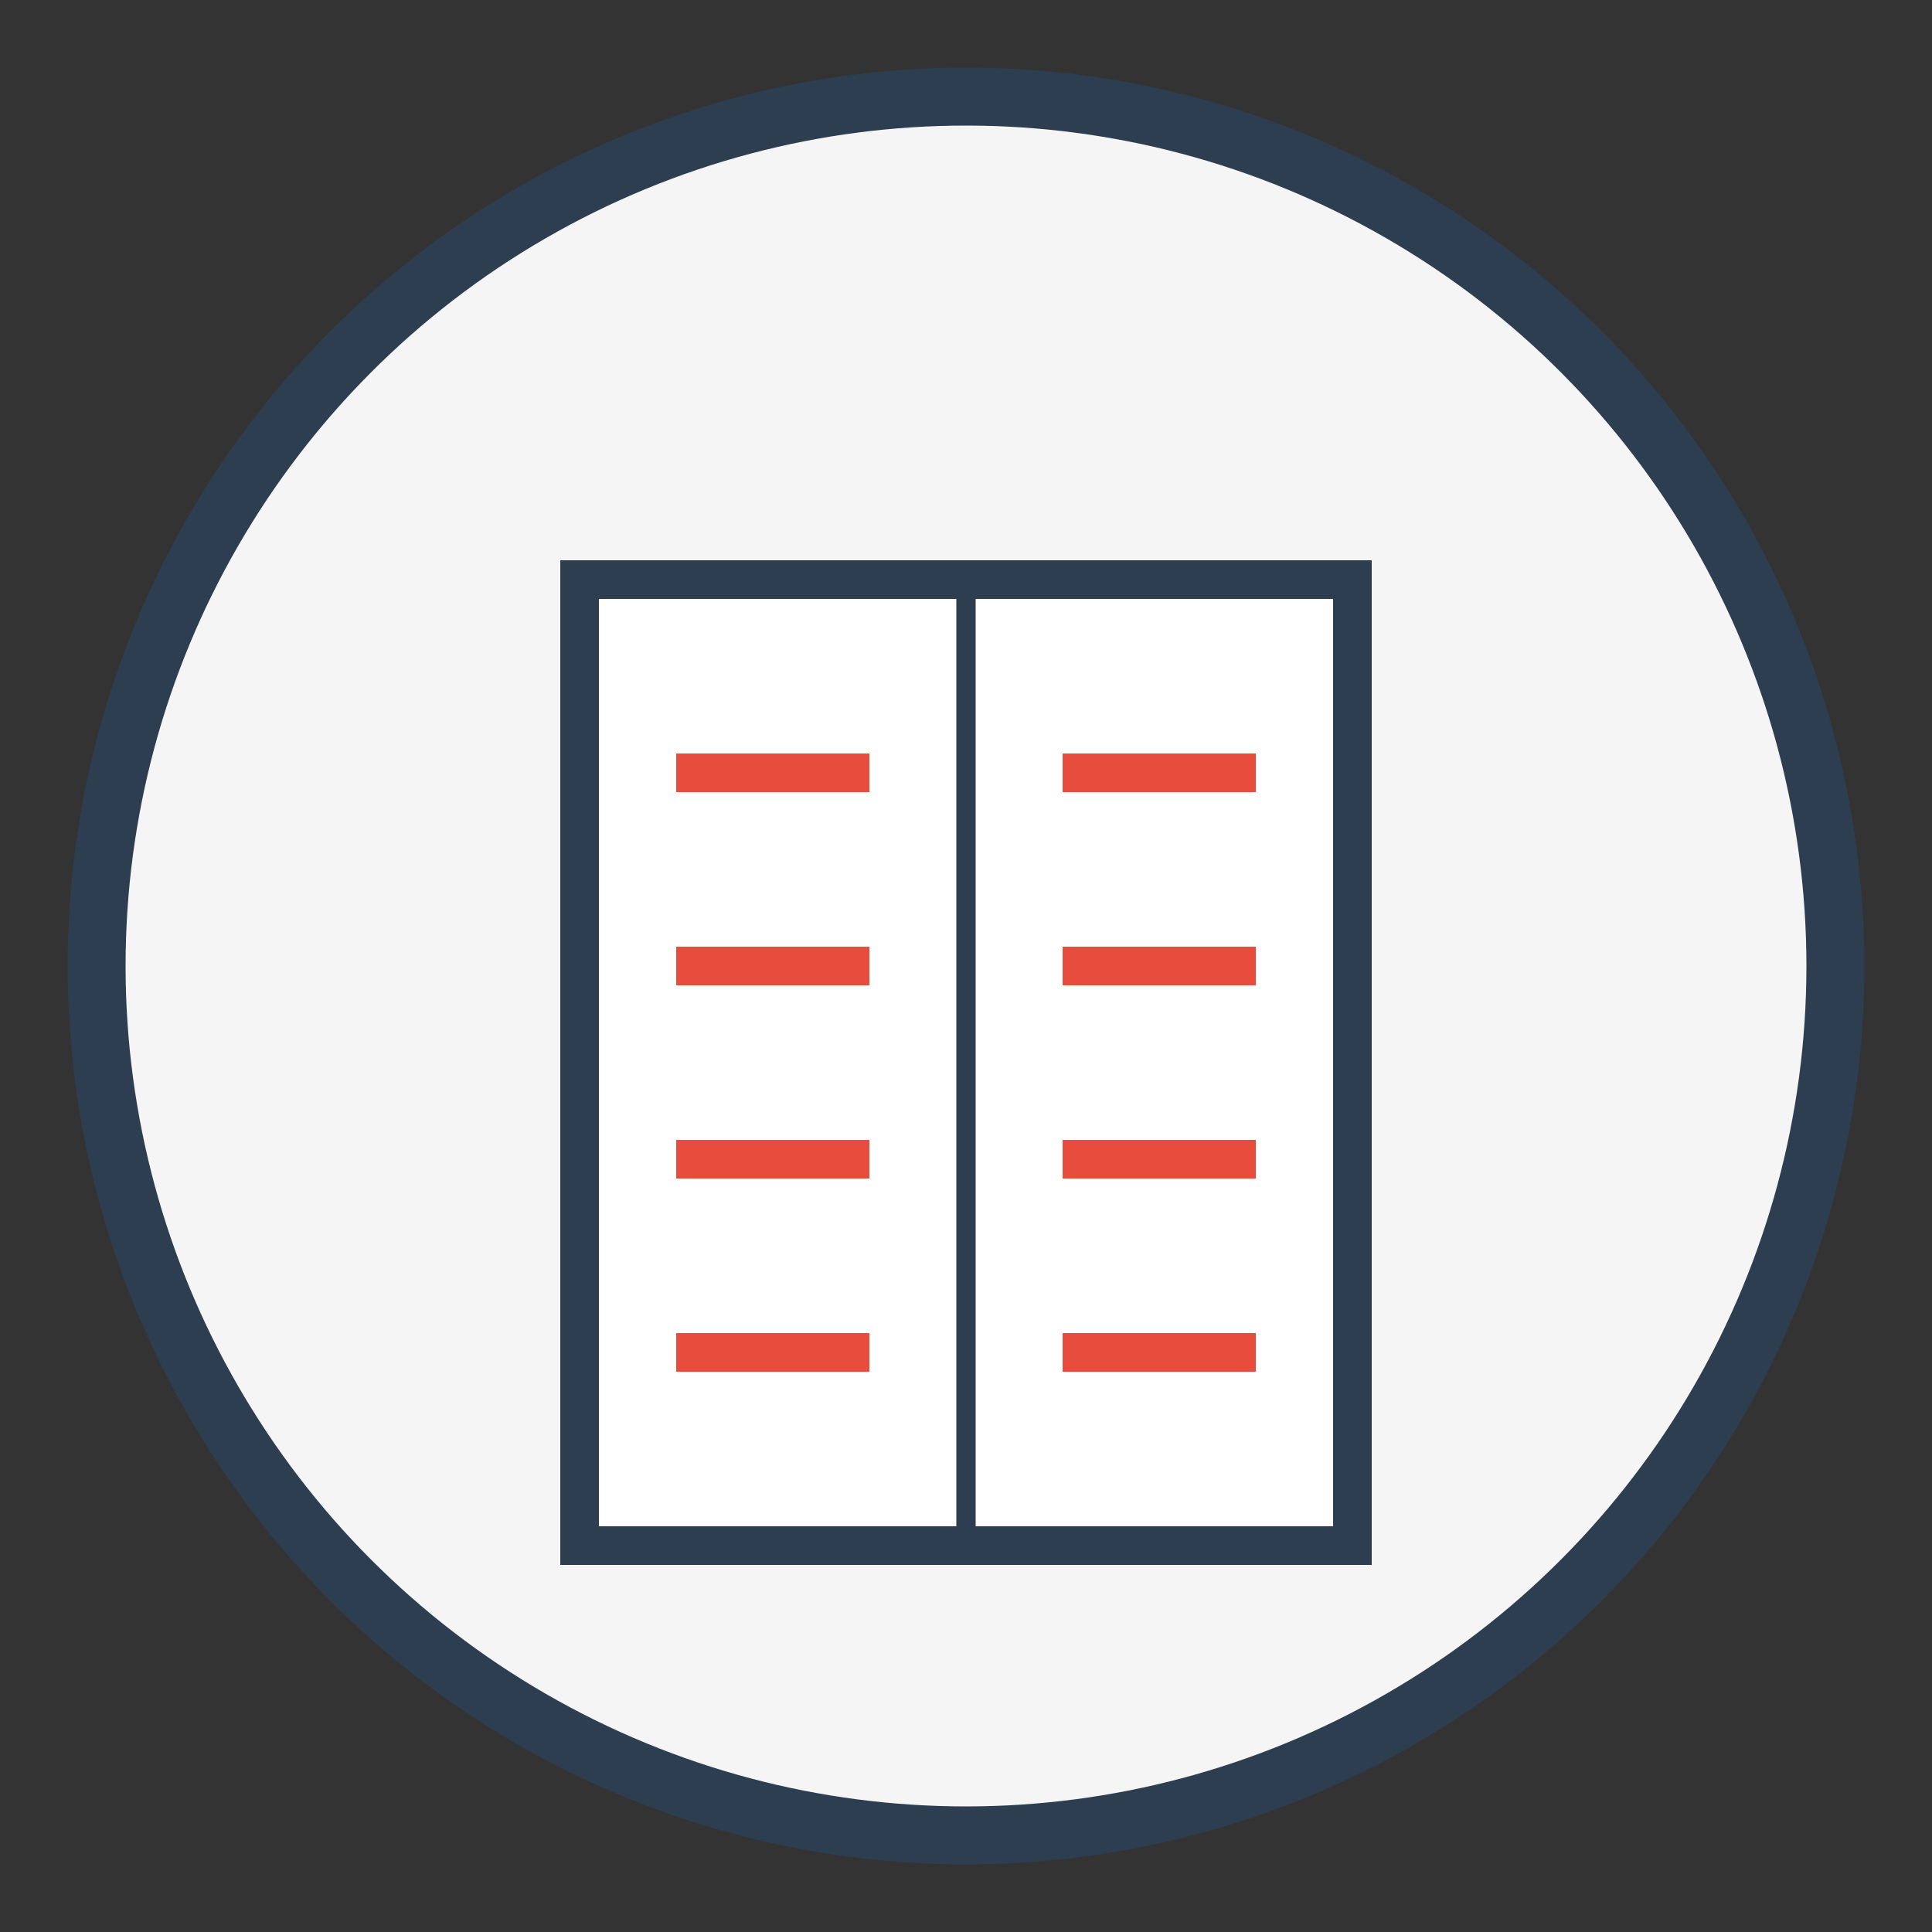 <svg xmlns="http://www.w3.org/2000/svg" viewBox="0 0 100 100">
  <rect x="0" y="0" width="100" height="100" fill="#333333" stroke="none"/>
  <circle cx="50" cy="50" r="45" fill="#f5f5f5" stroke="#2c3e50" stroke-width="3"/>
  <!-- Book/theory icon -->
  <rect x="30" y="30" width="40" height="50" fill="#fff" stroke="#2c3e50" stroke-width="2"/>
  <!-- Book pages -->
  <path d="M50 30 L50 80" stroke="#2c3e50" stroke-width="1"/>
  <!-- Text lines -->
  <path d="M35 40 L45 40" stroke="#e74c3c" stroke-width="2"/>
  <path d="M55 40 L65 40" stroke="#e74c3c" stroke-width="2"/>
  <path d="M35 50 L45 50" stroke="#e74c3c" stroke-width="2"/>
  <path d="M55 50 L65 50" stroke="#e74c3c" stroke-width="2"/>
  <path d="M35 60 L45 60" stroke="#e74c3c" stroke-width="2"/>
  <path d="M55 60 L65 60" stroke="#e74c3c" stroke-width="2"/>
  <path d="M35 70 L45 70" stroke="#e74c3c" stroke-width="2"/>
  <path d="M55 70 L65 70" stroke="#e74c3c" stroke-width="2"/>
</svg>
